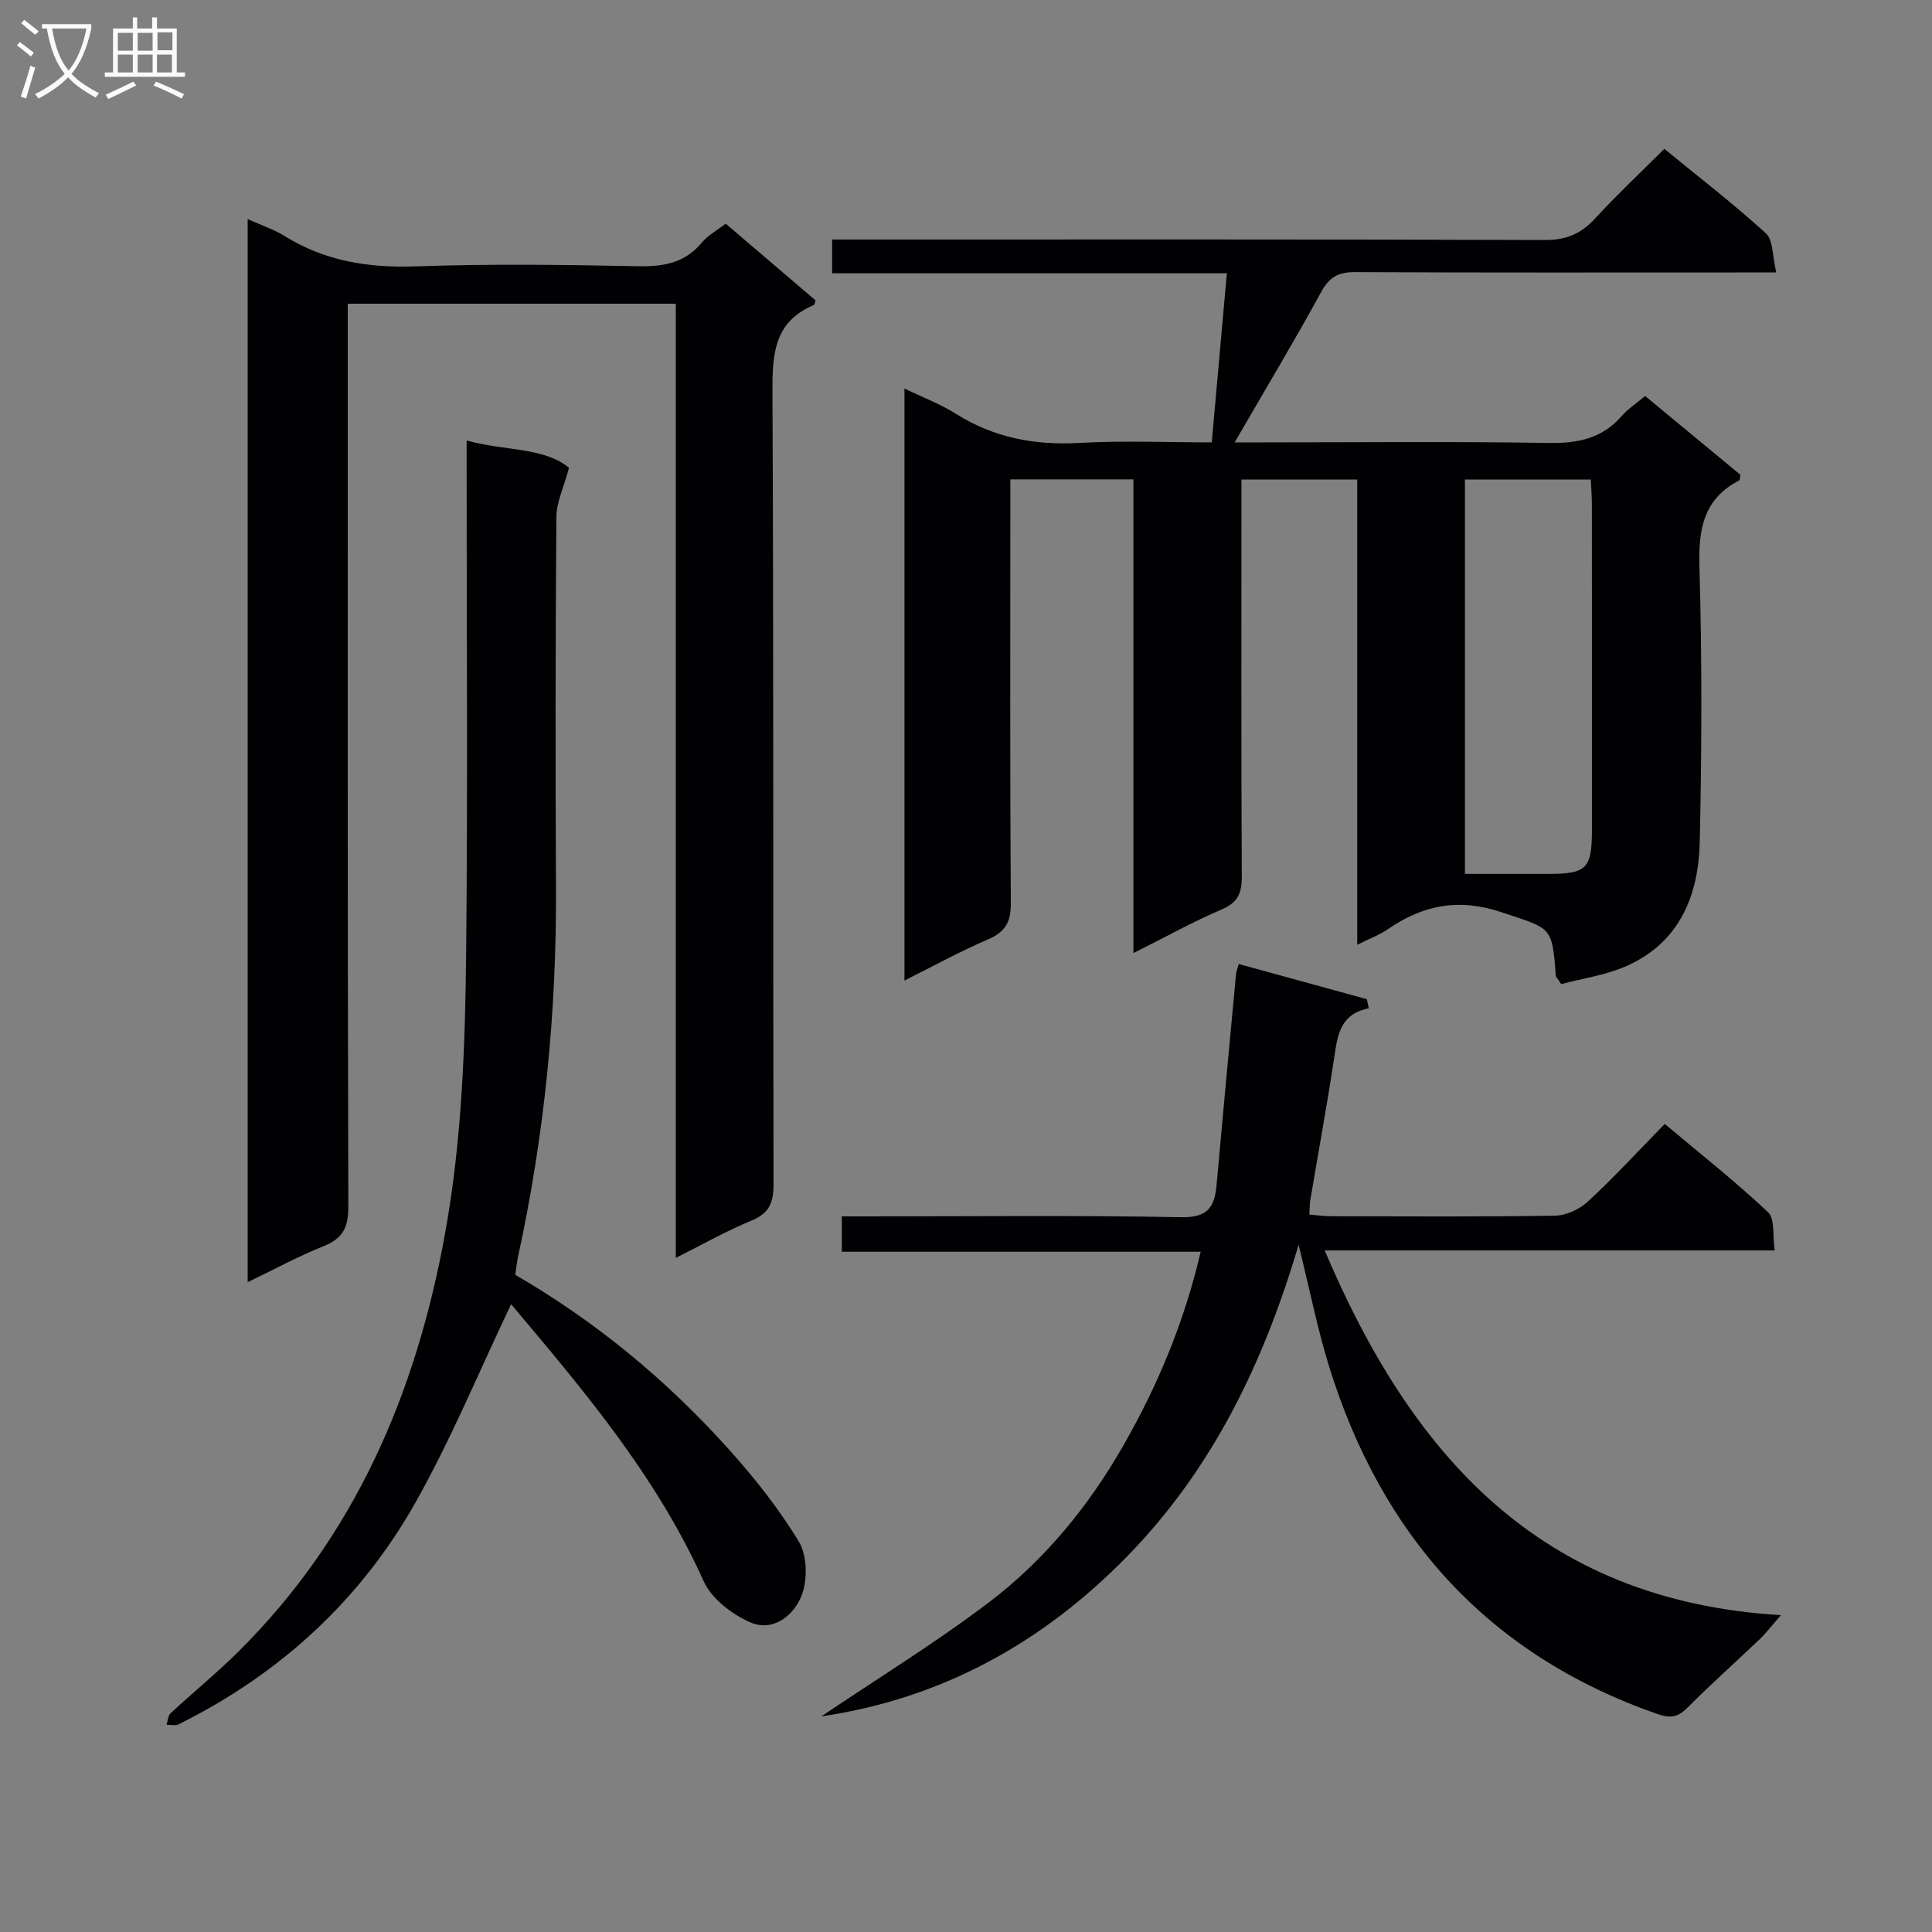 <svg enable-background="new 0 0 400 400" viewBox="0 0 400 400" xmlns="http://www.w3.org/2000/svg"><rect x="0" y="0" width="400" height="400" fill="#808080" stroke="none"/><g fill="#010104"><path d="m234.66 197.33c0-33.28 0-65.55 0-98.08-8.49 0-16.6 0-25.48 0v5.77c0 27.33-.09 54.66.1 81.98.03 3.95-1.16 5.97-4.76 7.51-5.75 2.46-11.24 5.49-17.26 8.5 0-40.96 0-81.35 0-122.57 3.74 1.81 7.4 3.19 10.64 5.23 7.92 4.99 16.4 6.56 25.68 6.03 8.94-.51 17.94-.11 27.3-.11 1.06-11.82 2.07-23.18 3.13-35.01-27.42 0-54.37 0-81.73 0 0-2.33 0-4.22 0-6.99h6.08c47.16 0 94.31-.06 141.47.1 4.4.02 7.49-1.27 10.39-4.43 4.5-4.89 9.36-9.45 14.36-14.44 7.08 5.79 14.31 11.36 21.02 17.48 1.54 1.41 1.33 4.74 2.16 8.11-2.88 0-4.8 0-6.73 0-26.83 0-53.66.06-80.48-.07-3.42-.02-5.29.98-6.99 4.07-5.64 10.31-11.69 20.39-17.94 31.18h5.46c19.83 0 39.66-.21 59.49.12 6.03.1 11.08-.87 15.16-5.55 1.3-1.49 3.02-2.61 4.88-4.17 6.58 5.44 13.19 10.91 19.72 16.31-.12.57-.08 1.08-.26 1.17-7.37 3.83-8.44 10.04-8.22 17.81.55 18.98.48 37.99.07 56.98-.24 11-4.09 20.72-14.93 25.64-4.39 1.99-9.37 2.67-13.75 3.85-.8-1.22-1.11-1.48-1.13-1.76-.75-10.37-.98-9.67-11.09-13.08-8.94-3.02-16.36-1.58-23.73 3.5-1.7 1.17-3.7 1.9-6.29 3.2 0-32.58 0-64.31 0-96.32-8.07 0-15.66 0-23.97 0v5.22c0 25.66-.06 51.32.07 76.98.02 3.43-.82 5.38-4.18 6.81-5.93 2.53-11.57 5.68-18.26 9.03zm68.64-16.4h17.45c7.7-.01 8.84-1.14 8.84-8.98.01-22.48.01-44.95-.01-67.43 0-1.76-.15-3.52-.22-5.24-8.99 0-17.42 0-26.06 0z"/><path d="m51.28 45.36c2.9 1.31 5.45 2.14 7.67 3.52 8.35 5.19 17.32 6.61 27.09 6.27 15.31-.54 30.67-.34 45.99-.03 5.31.11 9.76-.64 13.3-4.92 1.23-1.48 3.07-2.46 4.92-3.89 6.29 5.37 12.46 10.64 18.6 15.88-.16.45-.19.9-.38.98-8.21 3.45-8.58 10.14-8.54 17.92.26 54.66.1 109.33.22 164 .01 3.8-.8 6.08-4.55 7.62-5.17 2.11-10.06 4.91-15.68 7.72 0-66.22 0-131.65 0-197.55-22.74 0-45.1 0-67.92 0v6.01c0 60.33-.06 120.67.12 181 .01 4.35-1.23 6.57-5.2 8.15-5.18 2.07-10.11 4.76-15.64 7.42 0-73.61 0-146.51 0-220.1z"/><path d="m256.48 199.59c8.88 2.44 17.69 4.86 26.51 7.28.13.63.26 1.26.4 1.89-5.88 1.18-6.44 5.43-7.11 9.91-1.5 9.99-3.34 19.92-5.01 29.88-.14.8-.1 1.64-.17 2.92 1.56.12 2.97.33 4.38.34 15.5.02 31 .14 46.49-.12 2.32-.04 5.09-1.34 6.82-2.95 5.37-4.97 10.34-10.38 15.88-16.04 7.37 6.2 14.66 11.94 21.39 18.28 1.46 1.37.91 4.86 1.37 7.91-31.42 0-62.17 0-93.17 0 17.79 41.91 44.23 72.53 94.47 75.51-2.25 2.57-3.17 3.8-4.26 4.85-5.07 4.82-10.29 9.48-15.23 14.43-1.96 1.96-3.6 2.06-6.09 1.19-35.2-12.28-57.2-37.02-68.04-72.17-2.36-7.66-3.92-15.58-6.25-24.99-7.36 24.93-18.06 46.64-35.4 64.42-17.44 17.88-38.33 29.54-63.41 33.23 11.62-7.84 23.6-15.19 34.75-23.65 11.49-8.72 20.61-19.9 27.78-32.43 7.11-12.42 12.61-25.57 16.01-40.12-24.89 0-49.43 0-74.3 0 0-2.54 0-4.6 0-7.32h5.33c21.66 0 43.33-.24 64.99.17 5.5.1 6.87-2.17 7.27-6.7 1.3-14.56 2.67-29.11 4.03-43.66.02-.49.24-.95.57-2.06z"/><path d="m105.82 270.02c-6.59 13.82-12.35 27.81-19.71 40.9-11.44 20.36-28.14 35.64-49.12 46.08-.68.34-1.67.08-2.51.09.27-.81.31-1.89.86-2.4 4.63-4.3 9.54-8.3 14.02-12.74 24.14-23.97 36.8-53.51 42.79-86.59 3.55-19.6 4.17-39.31 4.37-59.06.32-32.83.09-65.67.09-98.5 0-1.97 0-3.93 0-6.6 7.89 2.21 15.98 1.34 21.2 5.65-1.12 4.16-2.6 7.16-2.62 10.16-.19 25.67-.21 51.33-.08 77 .13 25.7-2.4 51.1-7.86 76.21-.24 1.12-.35 2.27-.57 3.72 16.57 9.59 31.17 21.66 43.94 35.82 5.43 6.02 10.57 12.48 14.76 19.39 1.74 2.87 1.85 7.91.6 11.14-1.61 4.16-5.91 7.73-10.79 5.54-3.73-1.68-7.88-4.86-9.49-8.43-9.84-21.92-25.13-39.85-39.88-57.38z"/></g><path d="m6.4 11.7c-1-.8-1.9-1.6-2.9-2.3l.6-.7c.9.7 1.9 1.4 2.9 2.2zm-2.1 8.3c.7-2.1 1.4-4.2 2-6.4.2.1.6.3 1 .4-.7 2.3-1.3 4.4-1.9 6.4zm3-12.8c-1.1-.9-2.1-1.7-2.9-2.4l.6-.7c1 .8 2 1.5 3 2.4zm1.4-1.3v-.9h10.2v.9c-.9 4.2-2.3 7.3-4.1 9.4 1.3 1.4 3.2 2.7 5.7 4-.2.2-.4.5-.7.9-2.5-1.4-4.4-2.7-5.7-4.2-1.4 1.5-3.5 3-6.1 4.4 0 0 0 0-.1-.1-.3-.4-.5-.7-.7-.8 2.7-1.3 4.7-2.8 6.2-4.2-1.8-2.2-3-5.3-3.7-9.4zm9.2 0h-7.1c.6 3.8 1.7 6.7 3.4 8.7 1.7-2 2.9-4.8 3.7-8.7z" fill="#fbfafa"/><path d="m31.6 3.6h.9v2.3h4.1v9.1h1.7v.9h-16.6v-.9h1.7v-9.1h4.1v-2.3h.9v2.3h3.1v-2.3zm-4 13.3.6.8c-1.9.9-3.8 1.9-5.8 2.8-.2-.3-.3-.6-.5-.9 2-.9 3.9-1.8 5.7-2.7zm-3.2-10.1v3.7h3.1v-3.7zm0 4.5v3.7h3.1v-3.7zm4.1-4.5v3.7h3.1v-3.7zm0 4.5v3.7h3.1v-3.7zm9.1 9.1c-2.1-1.1-4.1-2-5.8-2.7l.5-.8c2.2.9 4.1 1.8 5.8 2.6zm-1.9-13.7h-3.1v3.7h3.1v-3.6zm-3.2 4.6v3.7h3.1v-3.7z" fill="#fbfafa"/></svg>